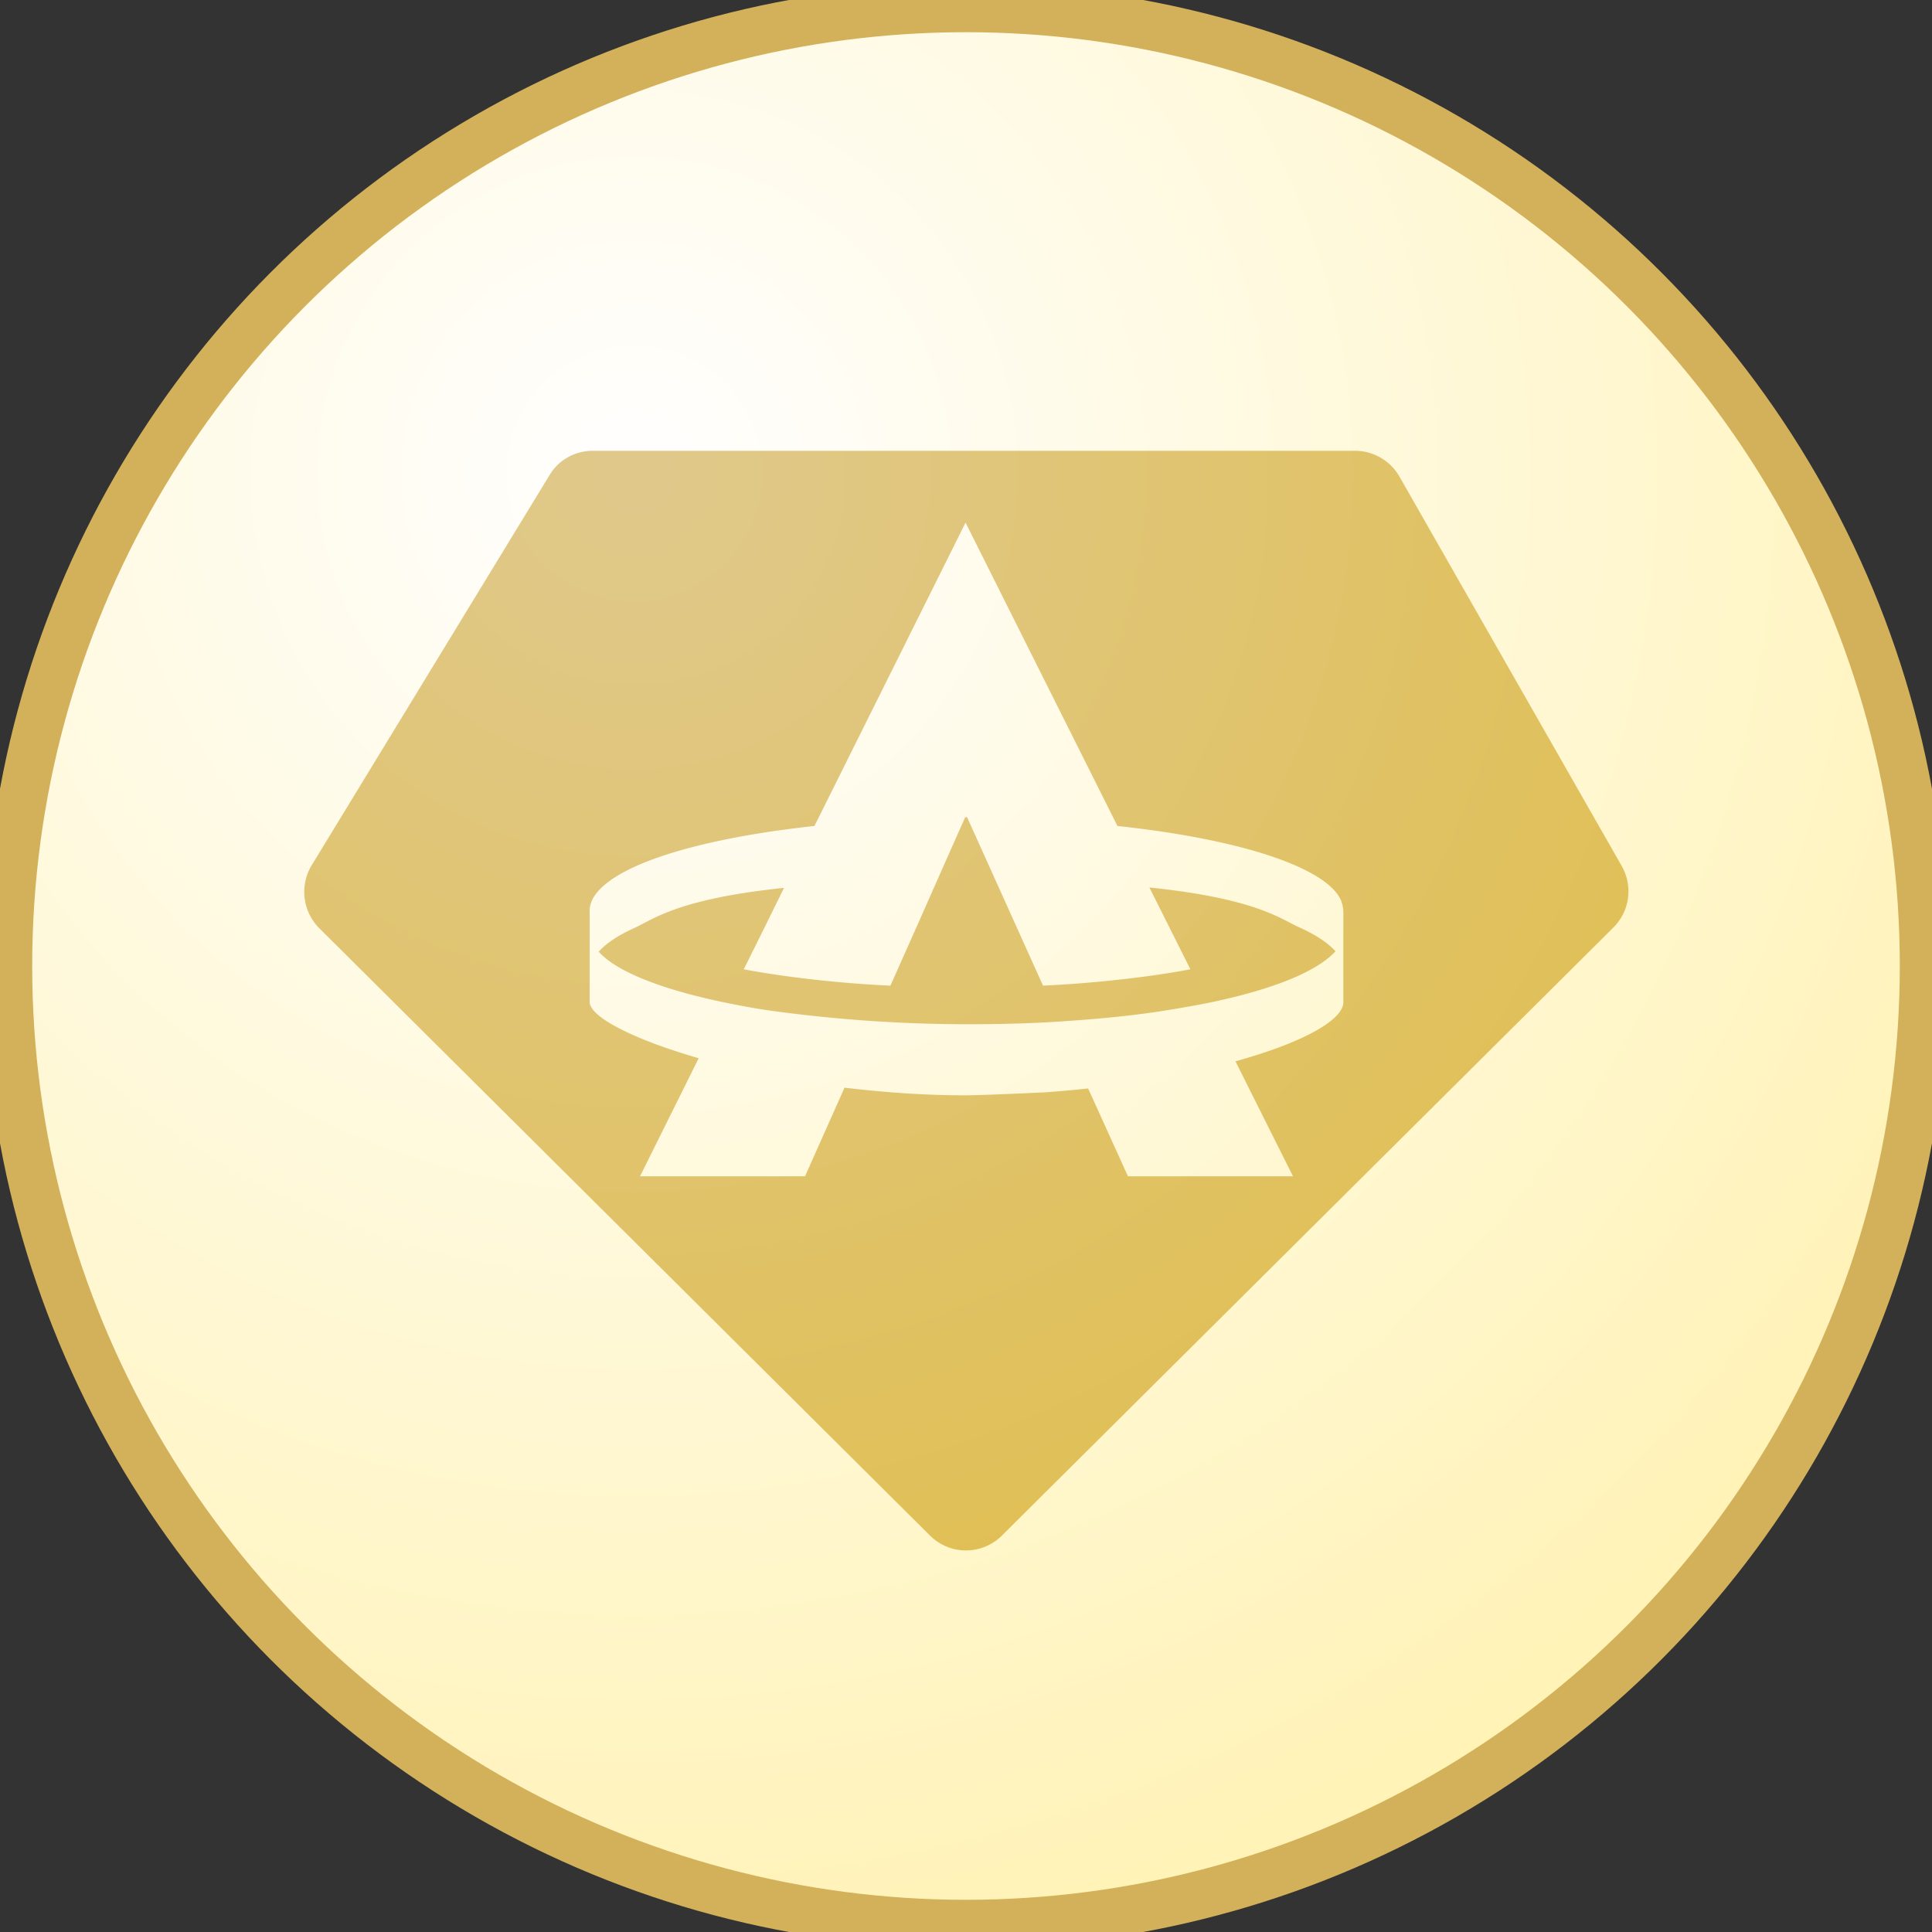 <svg xmlns="http://www.w3.org/2000/svg" viewBox="0 0 600 600">
    <rect x="0" y="0" width="600" height="600" fill="#333333" stroke="none"/>
    <circle cx="300" cy="300" r="300" fill="white" stroke="#D3B15A" stroke-width="10" />

    <g transform="matrix(8,0,0,8,94.5,140)">
        <path fill="#D3B15A" d="M38.644 18.51c-.788-.357-1.707-1.128-5.837-1.558l1.59 3.174c-.437.089-.919.163-1.43.237a47 47 0 0 1-4.29.4l-2.947-6.54h-.073l-1.08 2.432-.628 1.424-1.196 2.685a46 46 0 0 1-4.261-.4c-.511-.075-.992-.15-1.43-.238l.817-1.646.744-1.513c-4.115.43-5.034 1.201-5.808 1.557-.627.282-1.094.593-1.386.92.7.786 2.495 1.483 4.961 1.987.584.119 1.212.237 1.883.326a56.267 56.267 0 0 0 7.457.504c1.24 0 2.422-.03 3.56-.103 1.372-.09 2.67-.208 3.853-.386a50 50 0 0 0 1.882-.326c2.481-.505 4.261-1.202 5.006-2.017-.292-.327-.76-.638-1.387-.92"/>
        <path fill="#D3B15A" d="M51.136 16.107 42.51.994A1.99 1.99 0 0 0 40.804 0H11.195c-.686 0-1.328.356-1.678.95L.295 16.076a2 2 0 0 0 .291 2.462L24.3 42.12c.773.757 1.999.757 2.772 0l23.743-23.61a1.98 1.98 0 0 0 .32-2.403m-10.799 5.31c-.015.681-1.561 1.556-4.188 2.283l2.233 4.464h-6.406l-1.547-3.41c-.526.058-1.066.103-1.62.147 0 0-2.408.119-3.181.119-1.591 0-3.167-.119-4.655-.297l-1.533 3.441h-6.406l2.277-4.583c-2.554-.741-4.218-1.601-4.232-2.18v-3.574c0-.134.043-.267.102-.4.219-.445.773-.875 1.605-1.261 1.532-.712 4.013-1.276 7.02-1.602L25.67 2.788l5.896 11.776c3.035.326 5.516.89 7.063 1.602.831.386 1.386.8 1.605 1.26.058.134.087.268.102.416z"/>
    </g>
    <circle cx="300" cy="300" r="295" fill="url(#a)" fill-opacity=".3" stroke="#D3B15A" stroke-width="10" />
    <defs>
        <radialGradient id="a" cx="0" cy="0" gradientTransform="rotate(54.2 -42.3 263.4) scale(497.082)" gradientUnits="userSpaceOnUse" r="1">
            <stop offset="0" stop-color="white"/>
            <stop offset="1" stop-color="#ffd607"/>
        </radialGradient>
    </defs>
</svg>